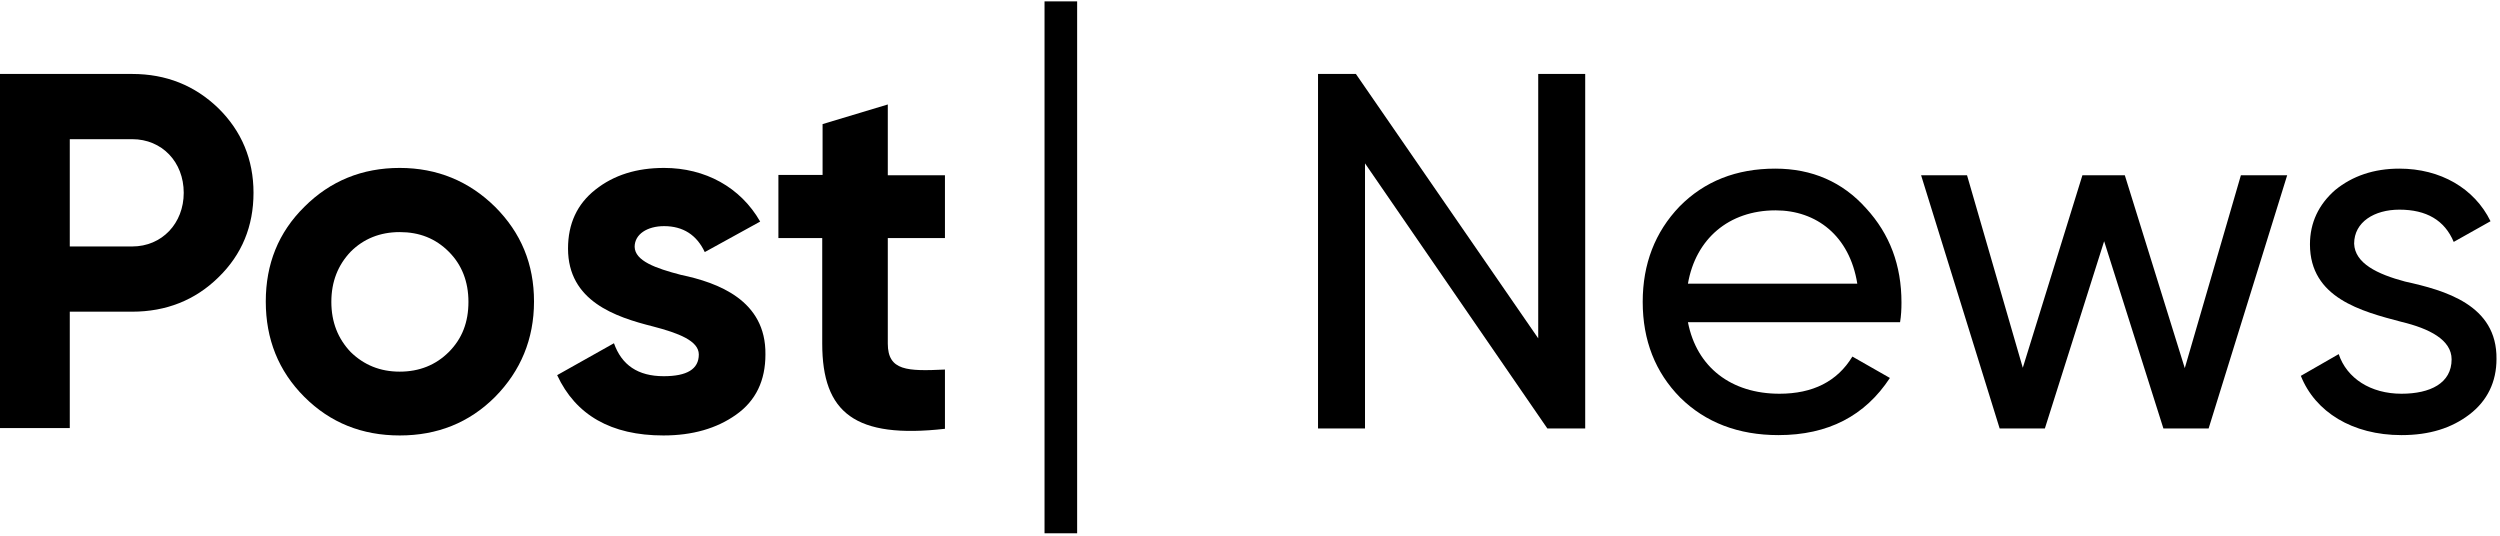 <svg width="140" height="30" viewBox="0 0 713 152" fill="current" xmlns="http://www.w3.org/2000/svg">
<path d="M438.7 20.7H452.1V121.8H441.3L389.3 46.2V121.8H375.9V20.7H386.7L438.7 96.1V20.7Z"/>
<path d="M481.4 91.5C483.9 104.4 493.8 111.9 507.5 111.9C517 111.9 524 108.4 528.3 101.3L539 107.4C531.9 118.2 521.4 123.7 507.2 123.7C495.8 123.7 486.4 120.1 479.2 113C472.1 105.8 468.5 96.7 468.5 85.7C468.5 74.9 472 65.8 479 58.5C486.1 51.3 495.2 47.7 506.3 47.7C516.8 47.7 525.5 51.5 532.2 59C539 66.4 542.3 75.3 542.3 85.9C542.3 87.8 542.2 89.7 541.9 91.5H481.4ZM481.4 80.5H529.7C527.5 66.8 518 59.6 506.4 59.6C493 59.6 483.6 67.8 481.4 80.5Z"/>
<path d="M639.1 49.6H652.3L629.9 121.8H617L600.1 68.4L583.2 121.8H570.3L547.9 49.6H561L576.9 104.5L593.9 49.6H606L623.1 104.6L639.1 49.6Z"/>
<path d="M685.9 79.9C697.2 82.4 712.2 86.5 712 102C712 108.5 709.4 113.9 704.3 117.8C699.2 121.7 692.9 123.7 684.9 123.7C670.9 123.7 660.3 117.1 656.2 106.8L667 100.6C669.3 107.5 676.1 111.9 684.9 111.9C693.1 111.9 699.2 108.9 699.2 102.1C699.2 96.5 692.8 93.3 684.9 91.4C673.5 88.4 658.8 84.6 658.8 69.3C658.8 63.1 661.3 57.9 666 53.8C670.9 49.8 677 47.7 684.3 47.7C696 47.7 705.7 53.3 710.3 62.7L699.8 68.6C697.2 62.4 692 59.4 684.3 59.4C677.2 59.4 671.4 62.9 671.4 69.1C671.6 74.7 678 77.8 685.9 79.9Z"/>
<path d="M37.7 20.7C47.4 20.7 55.6 24 62.3 30.5C68.9 37 72.3 45.1 72.3 54.6C72.3 64.1 69 72.2 62.3 78.7C55.7 85.2 47.4 88.5 37.7 88.5H19.9V121.7H0V20.7H37.7ZM37.7 69.9C46.2 69.9 52.4 63.3 52.4 54.6C52.4 45.8 46.2 39.3 37.7 39.3H19.9V69.9H37.7Z"/>
<path d="M114 123.8C103.3 123.8 94.2 120.2 86.8 112.8C79.4 105.4 75.8 96.3 75.8 85.6C75.8 74.9 79.4 65.9 86.8 58.6C94.2 51.2 103.3 47.5 114 47.5C124.7 47.5 133.8 51.3 141.2 58.6C148.6 66 152.3 74.9 152.3 85.6C152.3 96.3 148.5 105.4 141.2 112.8C133.8 120.2 124.7 123.8 114 123.8ZM114 105.6C119.6 105.6 124.3 103.7 128 100C131.8 96.2 133.6 91.5 133.6 85.7C133.6 79.9 131.7 75.1 128 71.4C124.2 67.6 119.6 65.8 114 65.8C108.4 65.8 103.7 67.7 100 71.4C96.4 75.2 94.5 79.9 94.5 85.7C94.5 91.5 96.4 96.2 100 100C103.8 103.7 108.4 105.6 114 105.6Z"/>
<path d="M194.2 78C204.7 80.2 218.5 85.2 218.3 100.7C218.3 108.1 215.6 113.9 209.9 117.9C204.4 121.8 197.5 123.8 189.2 123.8C174.3 123.8 164.2 118 158.9 106.6L175.1 97.5C177.3 103.7 181.9 106.9 189.3 106.9C195.9 106.9 199.3 104.9 199.3 100.7C199.3 96.8 193.5 94.6 186.2 92.7C175.5 90 162 85.5 162 70.5C162 63.4 164.6 57.8 169.8 53.7C175.1 49.5 181.6 47.5 189.4 47.5C201.1 47.5 211.2 53 216.8 62.8L201 71.5C198.7 66.6 194.8 64.1 189.4 64.1C184.6 64.1 181 66.4 181 70C181.1 74 186.9 76.1 194.2 78Z"/>
<path d="M269.5 67.5H253.2V97.6C253.2 105.4 258.8 105.5 269.5 105V121.9C243.9 124.8 234.5 117.4 234.5 97.6V67.5H222V49.5H234.6V35L253.2 29.4V49.6H269.5V67.5Z"/>
<path d="M307.2 0H297.9V151.7H307.2V0Z"/>
</svg>
